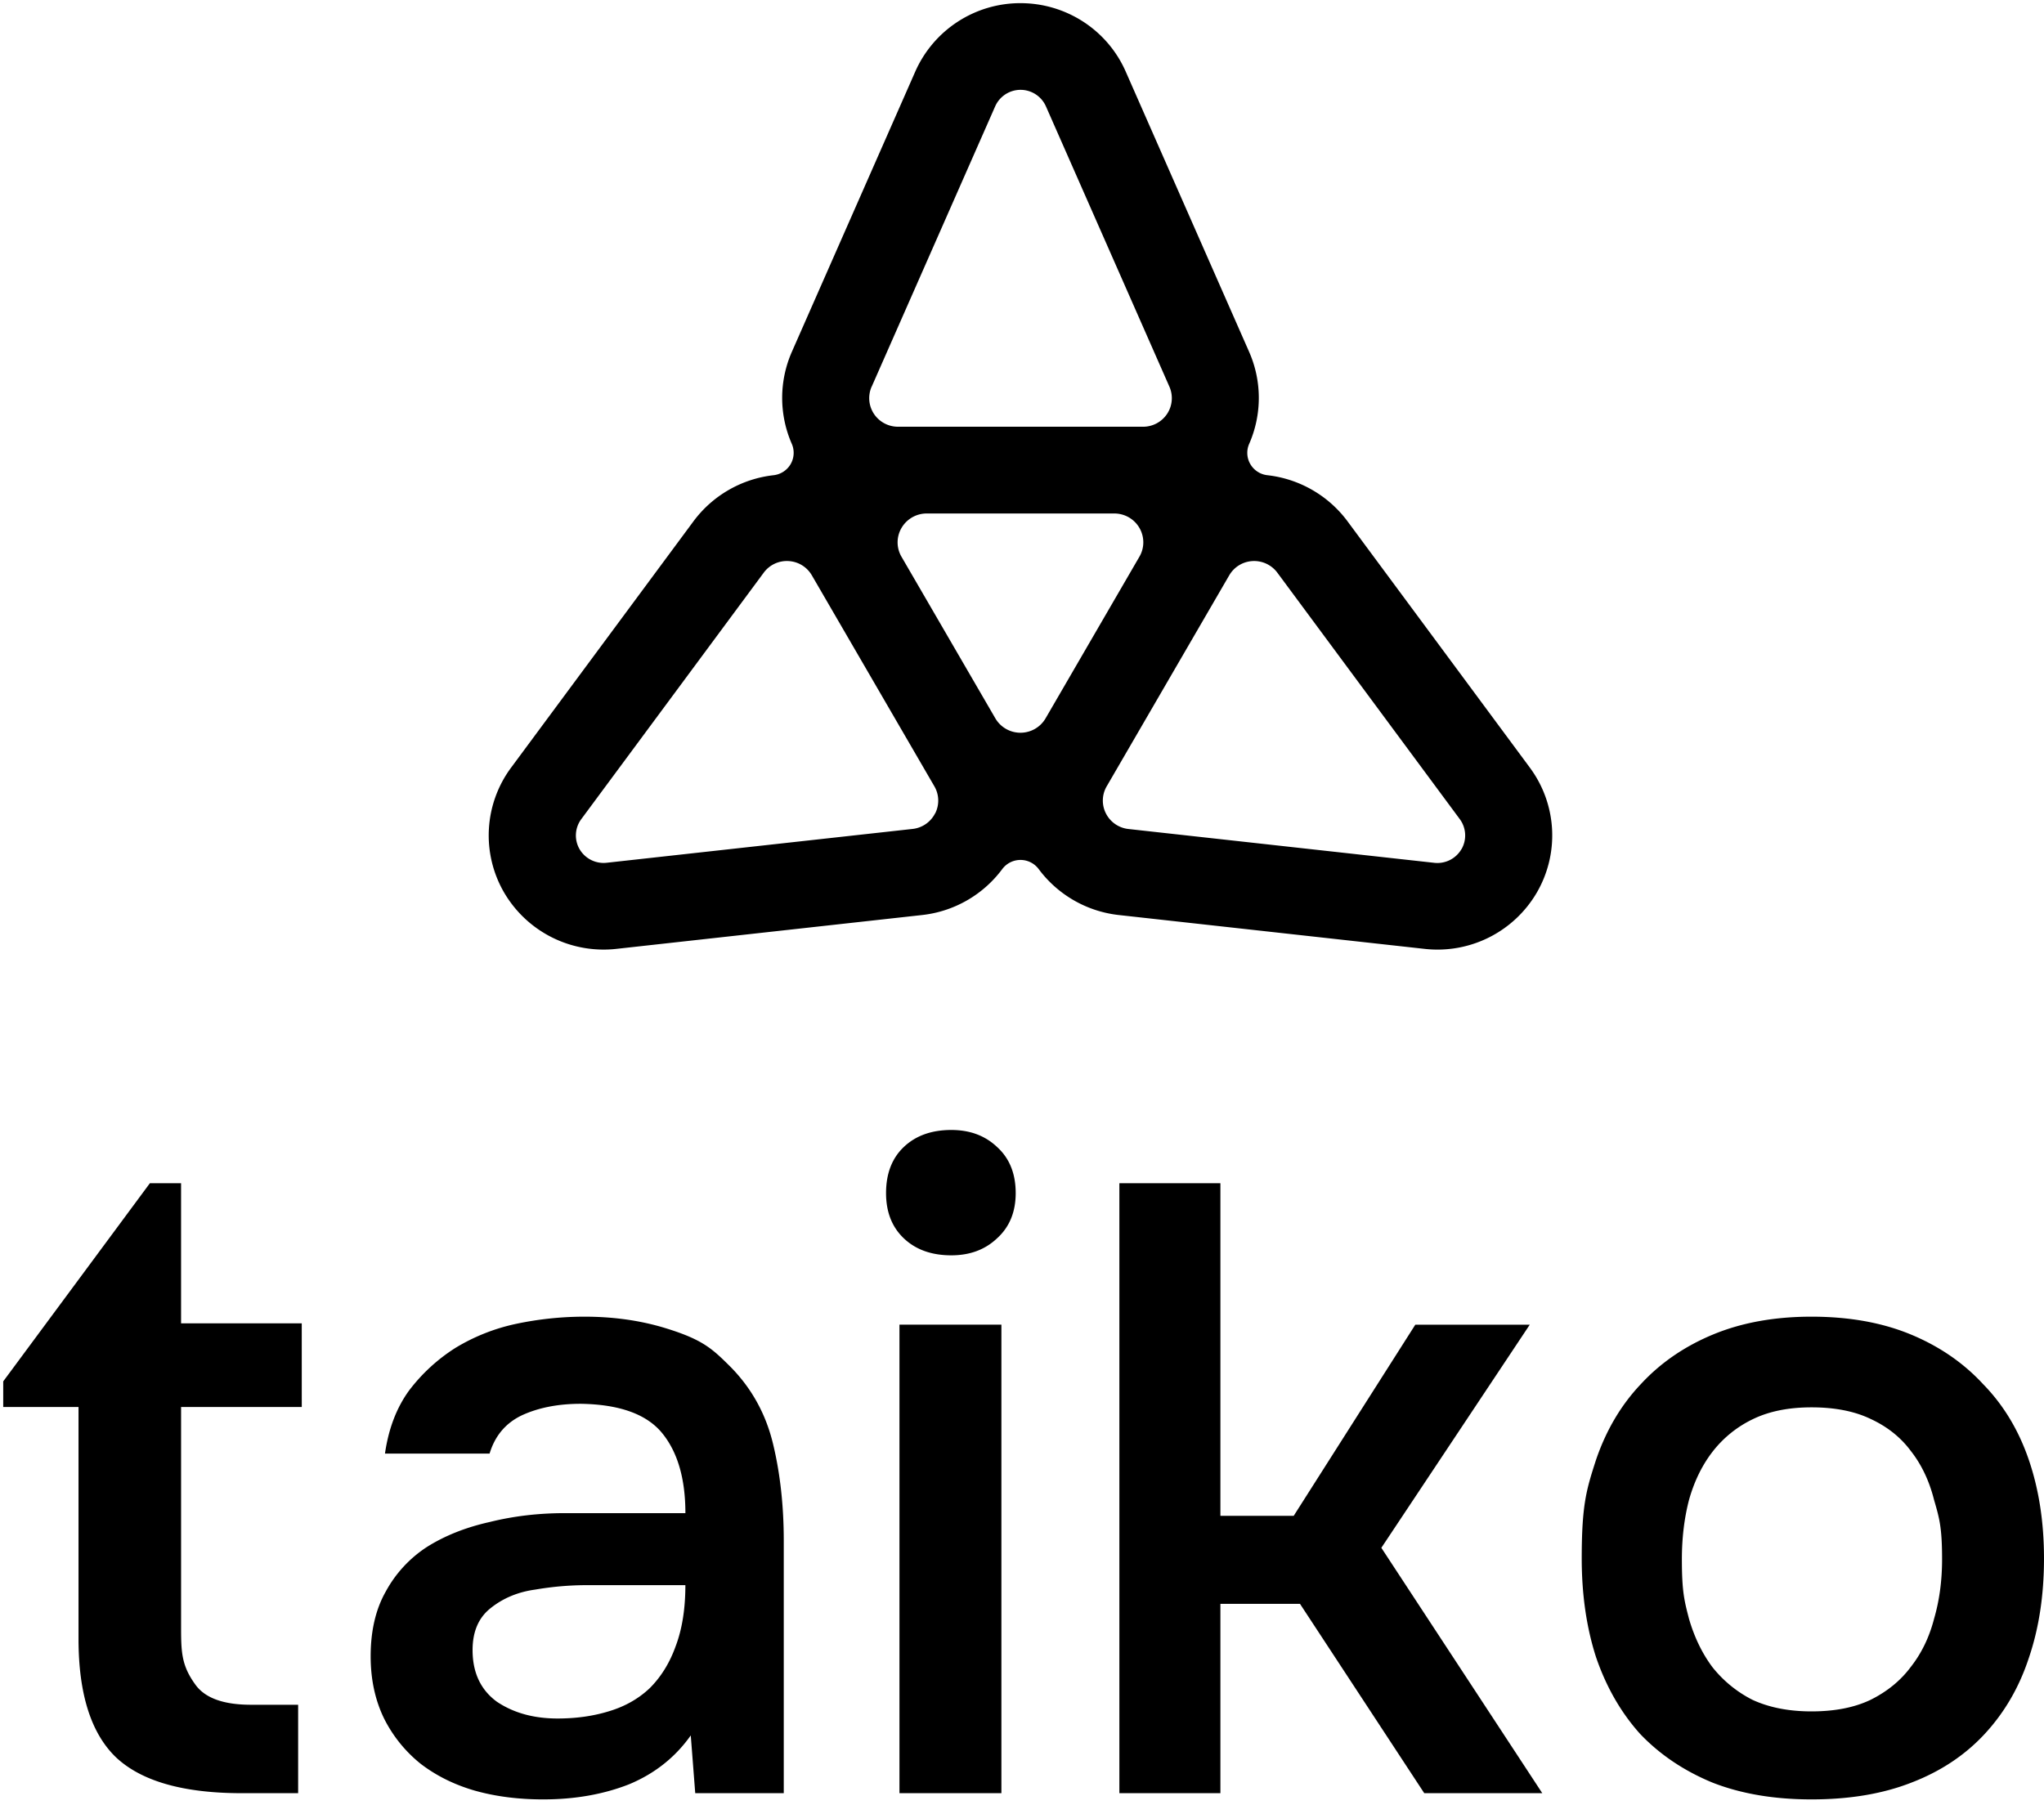 <svg xmlns="http://www.w3.org/2000/svg" fill="none" viewBox="0 0 171 151"><path fill="#000" d="m127.991 64.234-15.246-20.599a9.7 9.7 0 0 0-6.721-3.874 1.89 1.89 0 0 1-1.423-.93 1.87 1.87 0 0 1-.095-1.694 9.57 9.57 0 0 0-.016-7.723L94.175 5.986C92.646 2.507 89.19.264 85.374.264a9.61 9.61 0 0 0-8.802 5.722L66.257 29.414a9.58 9.58 0 0 0-.016 7.723 1.89 1.89 0 0 1-.095 1.694 1.9 1.9 0 0 1-1.423.93 9.7 9.7 0 0 0-6.72 3.874L42.755 64.234a9.52 9.52 0 0 0-.584 10.442 9.64 9.64 0 0 0 9.386 4.719l25.56-2.83a9.68 9.68 0 0 0 6.732-3.848 1.9 1.9 0 0 1 3.047 0 9.68 9.68 0 0 0 6.731 3.848l25.561 2.83a9.62 9.62 0 0 0 9.386-4.72 9.52 9.52 0 0 0-.584-10.441m-55.066-31.88L83.255 8.9a2.32 2.32 0 0 1 2.124-1.383c.918 0 1.752.544 2.123 1.383l10.33 23.454a2.38 2.38 0 0 1-.19 2.27 2.41 2.41 0 0 1-2.017 1.082H75.128c-.812 0-1.571-.406-2.017-1.082s-.515-1.53-.191-2.27zm5.303 35.707a2.4 2.4 0 0 1-1.884 1.298l-25.588 2.83a2.33 2.33 0 0 1-2.267-1.135 2.29 2.29 0 0 1 .144-2.518l15.262-20.62a2.4 2.4 0 0 1 2.07-.971 2.4 2.4 0 0 1 1.954 1.193l.016.027 10.22 17.6.015.026c.409.702.43 1.557.064 2.275zm9.248-7.96a2.435 2.435 0 0 1-4.205.004l-7.85-13.519a2.39 2.39 0 0 1 0-2.412 2.44 2.44 0 0 1 2.101-1.21H93.22c.865 0 1.667.455 2.102 1.205s.435 1.668 0 2.412zm34.787 10.953a2.33 2.33 0 0 1-2.267 1.14l-25.587-2.83a2.4 2.4 0 0 1-1.885-1.298 2.37 2.37 0 0 1 .064-2.275l.016-.027 10.219-17.6.016-.026a2.4 2.4 0 0 1 1.953-1.193 2.42 2.42 0 0 1 2.071.972l15.262 20.619c.547.739.6 1.726.143 2.518zm-64.473 74.15q-1.946 2.751-5.162 4.091-3.216 1.264-7.181 1.264-3.142 0-5.76-.744-2.544-.743-4.488-2.231a11.4 11.4 0 0 1-3.067-3.794q-1.122-2.306-1.122-5.207 0-3.198 1.271-5.43a10.3 10.3 0 0 1 3.441-3.719q2.245-1.414 5.237-2.083 2.992-.744 6.283-.744H57.34q0-4.314-1.944-6.695-1.945-2.38-6.808-2.454-2.841 0-4.936.967-2.02.968-2.693 3.198h-8.752q.448-3.124 2.02-5.281a14.8 14.8 0 0 1 3.89-3.571 16.3 16.3 0 0 1 5.086-2.008 27.7 27.7 0 0 1 5.685-.595q3.665 0 6.807.967c3.142.967 3.915 1.736 5.46 3.273q2.619 2.678 3.516 6.397.898 3.719.898 8.108v21.125h-7.406zm-.45-12.572h-8.228q-2.169 0-4.338.372-2.17.298-3.74 1.562-1.497 1.19-1.497 3.497 0 2.826 2.02 4.314 2.094 1.413 5.087 1.413 2.319 0 4.264-.595 2.02-.595 3.44-1.934 1.422-1.414 2.17-3.496.822-2.157.822-5.133m22.249-38.085q2.319 0 3.815 1.413 1.57 1.413 1.57 3.868 0 2.38-1.57 3.794-1.497 1.413-3.815 1.413-2.47 0-3.965-1.413-1.496-1.413-1.496-3.794 0-2.455 1.496-3.868t3.965-1.413m-4.339 55.491v-39.201h8.528v39.201zm76.303-39.87q4.712 0 8.303 1.488 3.59 1.487 6.059 4.165 2.543 2.604 3.815 6.323t1.271 8.257q0 4.612-1.271 8.331-1.197 3.645-3.665 6.323t-6.135 4.091q-3.59 1.413-8.377 1.413-4.713 0-8.304-1.413-3.59-1.488-6.058-4.091-2.394-2.678-3.666-6.398-1.197-3.719-1.197-8.256c0-4.537.399-5.777 1.197-8.257q1.272-3.719 3.74-6.323 2.469-2.678 6.059-4.165t8.229-1.488m0 33.027q2.916 0 4.937-.967 2.094-1.041 3.366-2.752 1.346-1.711 1.945-4.017.673-2.306.673-4.984c0-2.678-.225-3.446-.673-4.984q-.599-2.38-1.945-4.091-1.272-1.711-3.366-2.678-2.02-.967-4.937-.967-2.843 0-4.863.967a9.4 9.4 0 0 0-3.366 2.678q-1.346 1.711-2.019 4.091-.6 2.307-.599 4.984c.001 2.677.199 3.447.599 4.984q.673 2.306 1.944 4.017a10.1 10.1 0 0 0 3.366 2.752q2.095.967 4.938.967m-43.32-16.365h-6.134V99.004h-8.452v51.035h8.452v-15.844h6.658l10.397 15.844h9.874l-13.464-20.531 12.417-18.67h-9.575zm-82.987-16.103H15.148V99.004h-2.61L.269 115.583v2.144h6.3v19.402q0 6.87 3.114 9.89 3.188 3.02 10.552 3.02h4.707v-7.399h-3.947q-3.417 0-4.632-1.661c-1.215-1.661-1.214-2.793-1.214-5.058v-18.194h10.097z"/></svg>